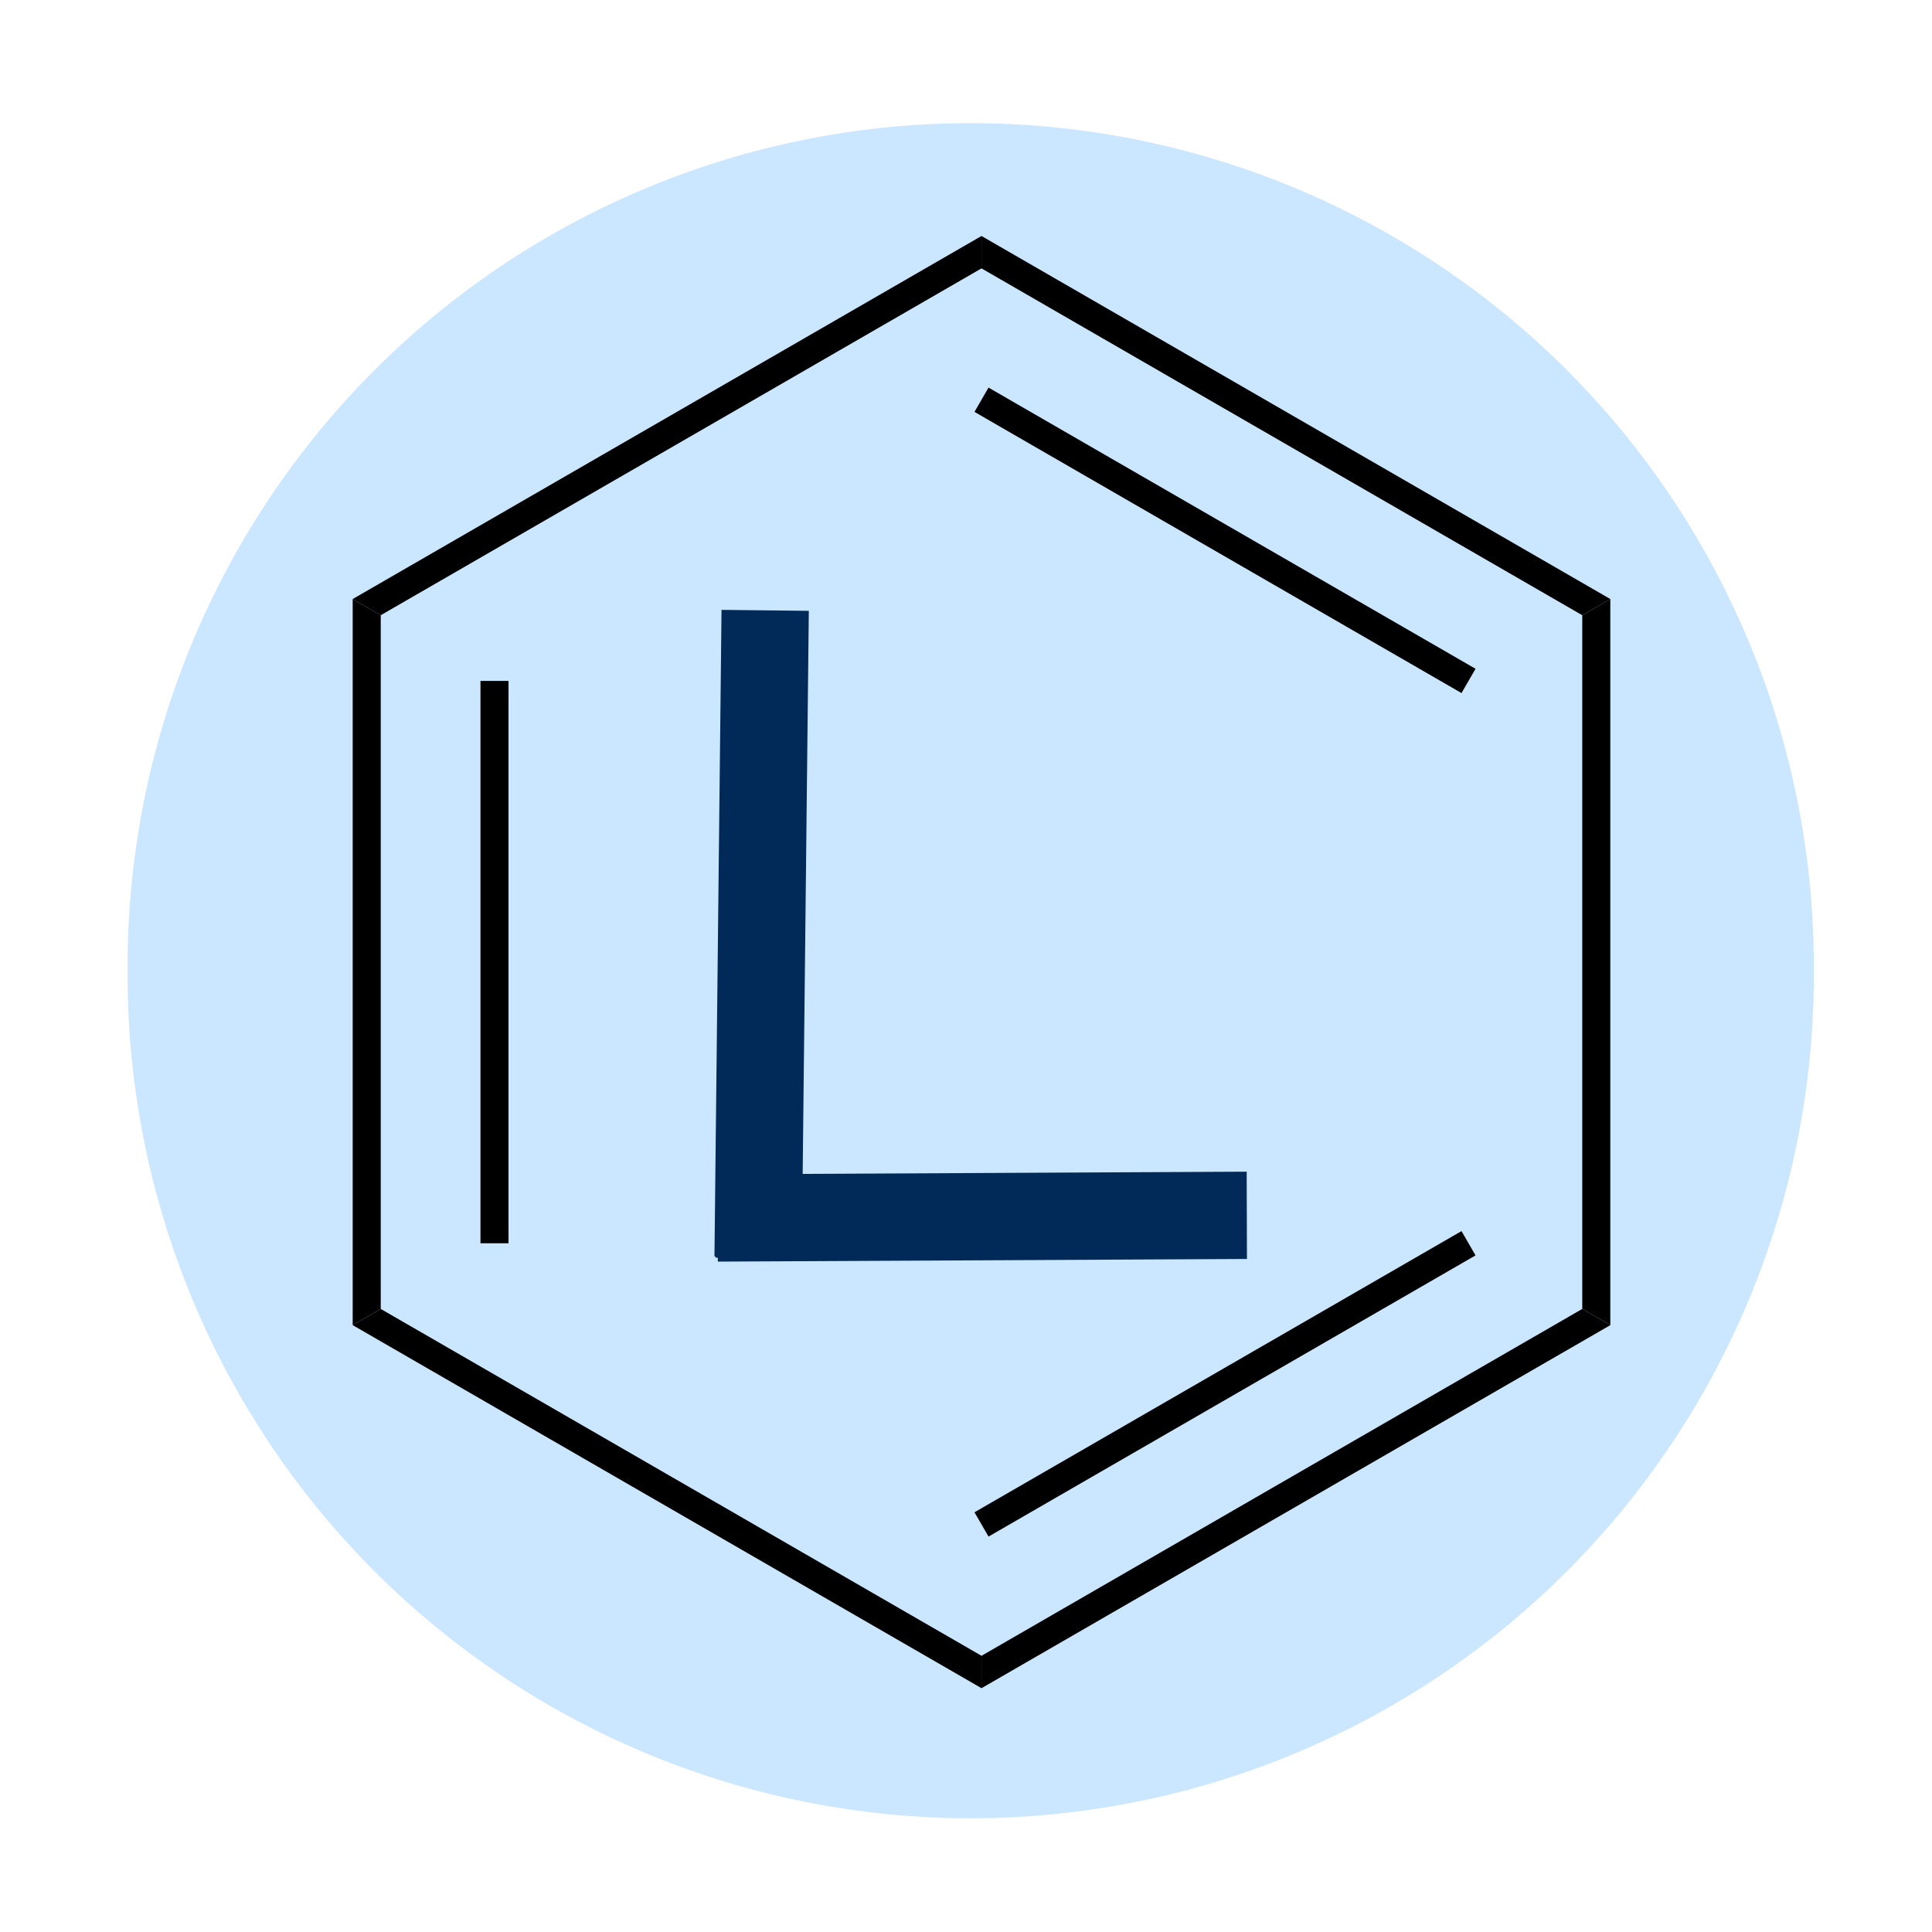 <?xml version="1.0" standalone="no" ?>
<!DOCTYPE svg PUBLIC "-//W3C//DTD SVG 1.1//EN" "http://www.w3.org/Graphics/SVG/1.1/DTD/svg11.dtd">
<svg width="82px" height="82px" viewBox="0 0 82 82" xmlns="http://www.w3.org/2000/svg" xmlns:xlink="http://www.w3.org/1999/xlink" version="1.1" >
<path stroke="transparent" fill="#cbe6ff" transform="matrix(0.1 0 0 0.1 -260.3 -165.8)" d="M 2657.17,2070 A 357.835,357.835 0 1 0 3372.83,2070A 357.835,357.835 0 1 0 2657.17,2070Z " />
<path stroke="transparent" fill="#000000" transform="matrix(0.1 0 0 0.1 -260.3 -165.8)" d="M 2764.6,2213.55 L 2752.69,2220.43 L 2752.69,1912.25 L 2764.6,1919.12 L 2764.6,2213.55 Z " />
<path stroke="transparent" fill="#000000" transform="matrix(0.1 0 0 0.1 -260.3 -165.8)" d="M 2818.83,2185.68 L 2806.93,2185.68 L 2806.93,1947 L 2818.83,1947 L 2818.83,2185.68 Z " />
<path stroke="transparent" fill="#000000" transform="matrix(0.1 0 0 0.1 -260.3 -165.8)" d="M 3019.58,2360.77 L 3019.58,2374.52 L 2752.69,2220.43 L 2764.6,2213.55 L 3019.58,2360.77 Z " />
<path stroke="transparent" fill="#000000" transform="matrix(0.1 0 0 0.1 -260.3 -165.8)" d="M 3274.56,2213.55 L 3286.47,2220.43 L 3019.58,2374.52 L 3019.58,2360.77 L 3274.56,2213.55 Z " />
<path stroke="transparent" fill="#000000" transform="matrix(0.1 0 0 0.1 -260.3 -165.8)" d="M 3223.31,2180.52 L 3229.26,2190.83 L 3022.56,2310.17 L 3016.6,2299.86 L 3223.31,2180.52 Z " />
<path stroke="transparent" fill="#000000" transform="matrix(0.1 0 0 0.1 -260.3 -165.8)" d="M 3274.56,1919.12 L 3286.47,1912.25 L 3286.47,2220.43 L 3274.56,2213.55 L 3274.56,1919.12 Z " />
<path stroke="transparent" fill="#000000" transform="matrix(0.1 0 0 0.1 -260.3 -165.8)" d="M 3019.58,1771.91 L 3019.58,1758.16 L 3286.47,1912.25 L 3274.56,1919.12 L 3019.58,1771.91 Z " />
<path stroke="transparent" fill="#000000" transform="matrix(0.1 0 0 0.1 -260.3 -165.8)" d="M 3016.6,1832.82 L 3022.56,1822.51 L 3229.26,1941.85 L 3223.31,1952.16 L 3016.6,1832.82 Z " />
<path stroke="transparent" fill="#000000" transform="matrix(0.1 0 0 0.1 -260.3 -165.8)" d="M 2764.6,1919.12 L 2752.69,1912.25 L 3019.58,1758.16 L 3019.58,1771.91 L 2764.6,1919.12 Z " />
<path stroke="transparent" fill="#012a58" transform="matrix(0.1 0 0 0.1 -260.3 -165.8)" d="M 2906.74,2191.31 C 2906.74,2191.31 2909.73,1917.35 2909.73,1917.35 C 2909.73,1917.35 2945.78,1917.75 2945.78,1917.75 C 2945.78,1917.75 2942.79,2191.7 2942.79,2191.7 C 2942.79,2191.7 2906.74,2191.31 2906.74,2191.31 " />
<path stroke="#012a58" stroke-width="1" fill="transparent" transform="matrix(0.1 0 0 0.1 -260.3 -165.8)" d="M 2906.74,2191.31 C 2906.74,2191.31 2909.73,1917.35 2909.73,1917.35 C 2909.73,1917.35 2945.78,1917.75 2945.78,1917.75 C 2945.78,1917.75 2942.79,2191.7 2942.79,2191.7 C 2942.79,2191.7 2906.74,2191.31 2906.74,2191.31 " />
<path stroke="transparent" fill="#012a58" transform="matrix(0.1 0 0 0.1 -260.3 -165.8)" d="M 2908.07,2156.91 C 2908.07,2156.91 3131.63,2155.8 3131.63,2155.8 C 3131.63,2155.8 3131.74,2191.85 3131.74,2191.85 C 3131.74,2191.85 2908.18,2192.96 2908.18,2192.96 C 2908.18,2192.96 2908.07,2156.91 2908.07,2156.91 " />
<path stroke="#012a58" stroke-width="1" fill="transparent" transform="matrix(0.1 0 0 0.1 -260.3 -165.8)" d="M 2908.07,2156.91 C 2908.07,2156.91 3131.63,2155.8 3131.63,2155.8 C 3131.63,2155.8 3131.74,2191.85 3131.74,2191.85 C 3131.74,2191.85 2908.18,2192.96 2908.18,2192.96 C 2908.18,2192.96 2908.07,2156.91 2908.07,2156.91 " />
</svg>
